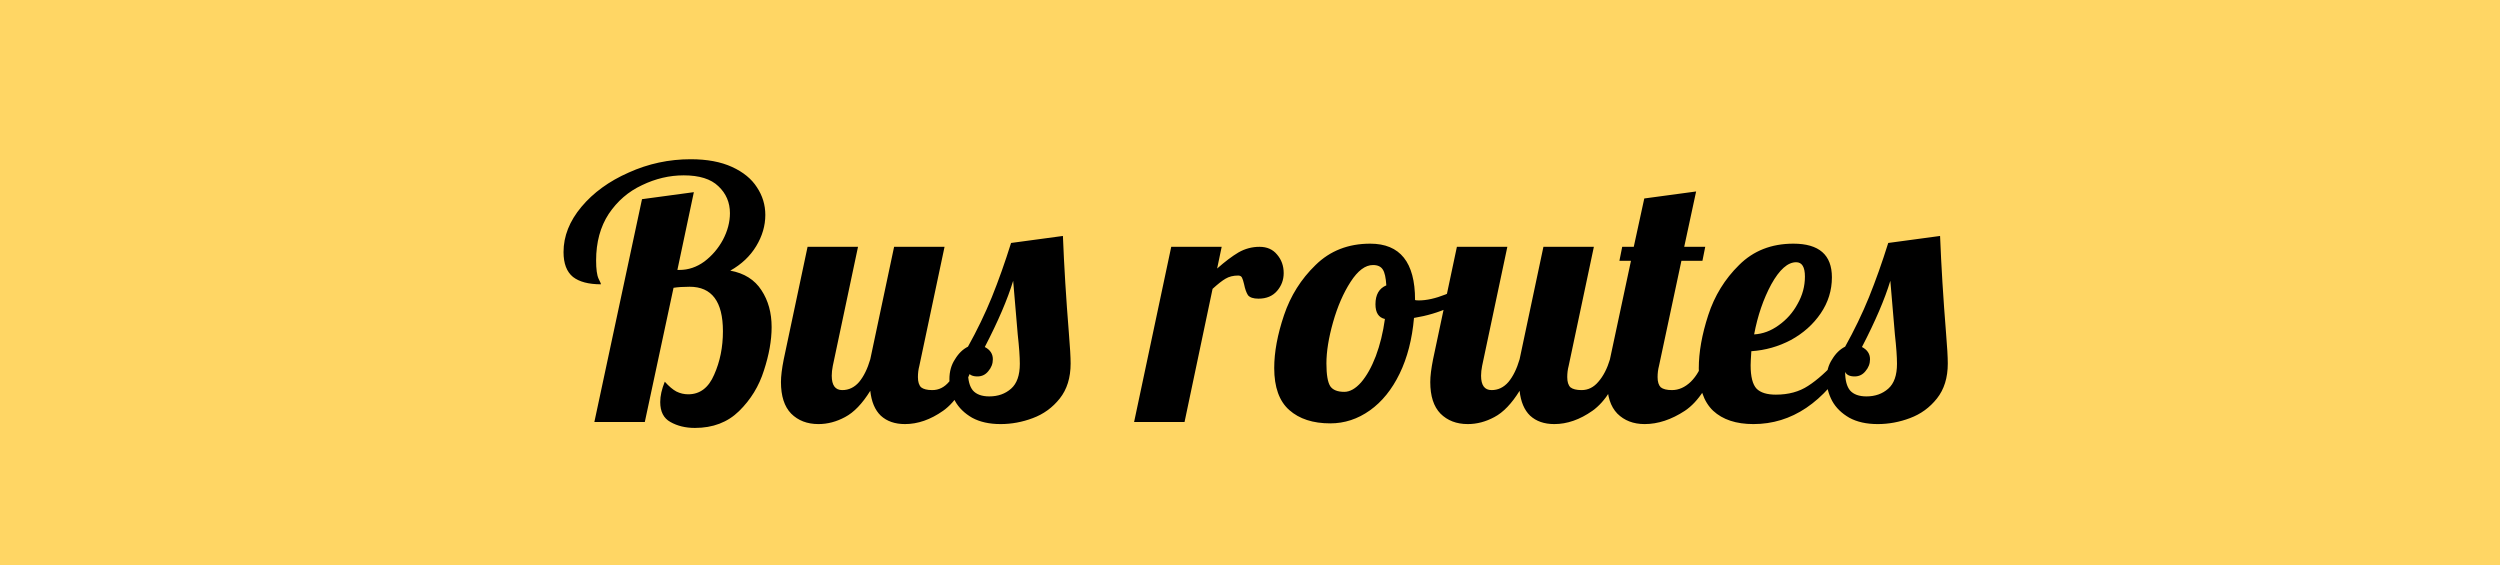 <svg width="314" height="71" viewBox="0 0 314 71" fill="none" xmlns="http://www.w3.org/2000/svg">
<rect width="314" height="71" fill="#FFD664"/>
<path d="M87.28 53.748C86.107 53.748 85.08 53.499 84.2 53C83.349 52.531 82.924 51.695 82.924 50.492C82.924 49.729 83.115 48.879 83.496 47.94C84.024 48.527 84.508 48.937 84.948 49.172C85.417 49.407 85.916 49.524 86.444 49.524C87.911 49.524 88.996 48.703 89.7 47.06C90.433 45.417 90.8 43.599 90.8 41.604C90.8 37.879 89.407 36.016 86.62 36.016C85.828 36.016 85.153 36.06 84.596 36.148L80.988 53H74.652L80.636 25.016L87.148 24.136L85.08 33.904H85.344C86.459 33.904 87.5 33.552 88.468 32.848C89.436 32.115 90.213 31.205 90.8 30.12C91.387 29.005 91.68 27.891 91.68 26.776C91.68 25.427 91.196 24.297 90.228 23.388C89.289 22.479 87.837 22.024 85.872 22.024C84.083 22.024 82.337 22.435 80.636 23.256C78.935 24.048 77.541 25.251 76.456 26.864C75.4 28.477 74.872 30.428 74.872 32.716C74.872 33.801 74.975 34.564 75.18 35.004C75.385 35.415 75.488 35.649 75.488 35.708C73.933 35.708 72.76 35.4 71.968 34.784C71.176 34.139 70.78 33.097 70.78 31.66C70.78 29.665 71.528 27.773 73.024 25.984C74.52 24.195 76.5 22.757 78.964 21.672C81.428 20.557 84.024 20 86.752 20C88.805 20 90.536 20.323 91.944 20.968C93.352 21.613 94.393 22.464 95.068 23.52C95.772 24.576 96.124 25.735 96.124 26.996C96.124 28.345 95.743 29.651 94.98 30.912C94.217 32.173 93.132 33.2 91.724 33.992C93.484 34.315 94.789 35.136 95.64 36.456C96.491 37.747 96.916 39.287 96.916 41.076C96.916 42.748 96.593 44.567 95.948 46.532C95.332 48.497 94.291 50.199 92.824 51.636C91.387 53.044 89.539 53.748 87.28 53.748ZM102.795 53.264C101.387 53.264 100.243 52.824 99.364 51.944C98.513 51.064 98.088 49.744 98.088 47.984C98.088 47.251 98.205 46.297 98.439 45.124L101.431 31H107.767L104.599 45.96C104.511 46.4 104.467 46.811 104.467 47.192C104.467 48.395 104.907 48.996 105.787 48.996C106.609 48.996 107.313 48.659 107.899 47.984C108.486 47.28 108.955 46.327 109.307 45.124L112.299 31H118.635L115.467 45.96C115.35 46.4 115.291 46.869 115.291 47.368C115.291 47.955 115.423 48.38 115.687 48.644C115.981 48.879 116.45 48.996 117.095 48.996C117.917 48.996 118.621 48.644 119.207 47.94C119.823 47.236 120.307 46.297 120.659 45.124H122.507C121.422 48.292 120.073 50.448 118.459 51.592C116.875 52.707 115.277 53.264 113.663 53.264C112.402 53.264 111.39 52.912 110.627 52.208C109.894 51.504 109.454 50.463 109.307 49.084C108.31 50.697 107.254 51.797 106.139 52.384C105.054 52.971 103.939 53.264 102.795 53.264ZM125.67 53.264C124.262 53.264 123.074 53 122.106 52.472C121.138 51.915 120.42 51.211 119.95 50.36C119.481 49.48 119.246 48.571 119.246 47.632C119.246 46.664 119.481 45.828 119.95 45.124C120.39 44.391 120.933 43.863 121.578 43.54C122.722 41.487 123.72 39.419 124.57 37.336C125.421 35.224 126.228 32.951 126.99 30.516L133.502 29.636C133.649 33.391 133.898 37.453 134.25 41.824C134.397 43.584 134.47 44.86 134.47 45.652C134.47 47.441 134.016 48.908 133.106 50.052C132.197 51.196 131.068 52.017 129.718 52.516C128.398 53.015 127.049 53.264 125.67 53.264ZM124.262 49.788C125.348 49.788 126.257 49.465 126.99 48.82C127.724 48.175 128.09 47.133 128.09 45.696C128.09 44.816 128.002 43.584 127.826 42C127.533 38.656 127.342 36.412 127.254 35.268C126.55 37.585 125.362 40.357 123.69 43.584C124.365 43.936 124.702 44.449 124.702 45.124C124.702 45.681 124.512 46.18 124.13 46.62C123.778 47.06 123.324 47.28 122.766 47.28C122.15 47.28 121.754 47.089 121.578 46.708C121.578 47.764 121.784 48.541 122.194 49.04C122.634 49.539 123.324 49.788 124.262 49.788ZM147.107 31H153.443L152.871 33.728C153.869 32.848 154.763 32.173 155.555 31.704C156.377 31.235 157.257 31 158.195 31C159.134 31 159.867 31.323 160.395 31.968C160.953 32.613 161.231 33.391 161.231 34.3C161.231 35.151 160.953 35.899 160.395 36.544C159.838 37.189 159.061 37.512 158.063 37.512C157.418 37.512 156.978 37.365 156.743 37.072C156.538 36.749 156.377 36.295 156.259 35.708C156.171 35.327 156.083 35.048 155.995 34.872C155.907 34.696 155.746 34.608 155.511 34.608C154.895 34.608 154.367 34.74 153.927 35.004C153.517 35.239 152.974 35.664 152.299 36.28L148.779 53H142.443L147.107 31ZM167.082 53.176C164.912 53.176 163.196 52.619 161.934 51.504C160.673 50.389 160.042 48.629 160.042 46.224C160.042 44.229 160.453 42.015 161.274 39.58C162.096 37.145 163.416 35.048 165.234 33.288C167.053 31.499 169.341 30.604 172.098 30.604C175.853 30.604 177.73 32.951 177.73 37.644V37.688C177.818 37.717 177.98 37.732 178.214 37.732C179.182 37.732 180.297 37.483 181.558 36.984C182.82 36.456 183.964 35.825 184.99 35.092L185.386 36.28C184.536 37.189 183.421 37.967 182.042 38.612C180.693 39.228 179.212 39.668 177.598 39.932C177.364 42.601 176.762 44.933 175.794 46.928C174.826 48.923 173.58 50.463 172.054 51.548C170.529 52.633 168.872 53.176 167.082 53.176ZM168.842 49.216C169.546 49.216 170.25 48.82 170.954 48.028C171.658 47.207 172.274 46.107 172.802 44.728C173.33 43.32 173.712 41.765 173.946 40.064C173.154 39.888 172.758 39.272 172.758 38.216C172.758 37.013 173.213 36.221 174.122 35.84C174.064 34.872 173.917 34.212 173.682 33.86C173.448 33.479 173.037 33.288 172.45 33.288C171.482 33.288 170.544 33.992 169.634 35.4C168.725 36.808 167.992 38.495 167.434 40.46C166.877 42.425 166.598 44.156 166.598 45.652C166.598 47.06 166.76 48.013 167.082 48.512C167.405 48.981 167.992 49.216 168.842 49.216ZM184.35 53.264C182.942 53.264 181.798 52.824 180.918 51.944C180.067 51.064 179.642 49.744 179.642 47.984C179.642 47.251 179.759 46.297 179.994 45.124L182.986 31H189.322L186.154 45.96C186.066 46.4 186.022 46.811 186.022 47.192C186.022 48.395 186.462 48.996 187.342 48.996C188.163 48.996 188.867 48.659 189.454 47.984C190.041 47.28 190.51 46.327 190.862 45.124L193.854 31H200.19L197.022 45.96C196.905 46.4 196.846 46.869 196.846 47.368C196.846 47.955 196.978 48.38 197.242 48.644C197.535 48.879 198.005 48.996 198.65 48.996C199.471 48.996 200.175 48.644 200.762 47.94C201.378 47.236 201.862 46.297 202.214 45.124H204.062C202.977 48.292 201.627 50.448 200.014 51.592C198.43 52.707 196.831 53.264 195.218 53.264C193.957 53.264 192.945 52.912 192.182 52.208C191.449 51.504 191.009 50.463 190.862 49.084C189.865 50.697 188.809 51.797 187.694 52.384C186.609 52.971 185.494 53.264 184.35 53.264ZM206.565 53.264C205.157 53.264 204.013 52.824 203.133 51.944C202.282 51.064 201.857 49.744 201.857 47.984C201.857 47.251 201.974 46.297 202.209 45.124L204.849 32.76H203.397L203.749 31H205.201L206.521 24.928L213.033 24.048L211.537 31H214.177L213.825 32.76H211.185L208.369 45.96C208.252 46.4 208.193 46.869 208.193 47.368C208.193 47.955 208.325 48.38 208.589 48.644C208.882 48.879 209.352 48.996 209.997 48.996C210.848 48.996 211.64 48.644 212.373 47.94C213.106 47.207 213.634 46.268 213.957 45.124H215.805C214.72 48.292 213.326 50.448 211.625 51.592C209.924 52.707 208.237 53.264 206.565 53.264ZM220.231 53.264C218.061 53.264 216.374 52.707 215.171 51.592C213.969 50.448 213.367 48.673 213.367 46.268C213.367 44.244 213.763 42.015 214.555 39.58C215.347 37.145 216.638 35.048 218.427 33.288C220.217 31.499 222.49 30.604 225.247 30.604C228.474 30.604 230.087 32.012 230.087 34.828C230.087 36.471 229.618 37.981 228.679 39.36C227.741 40.739 226.494 41.853 224.939 42.704C223.385 43.525 221.727 43.995 219.967 44.112C219.909 44.992 219.879 45.579 219.879 45.872C219.879 47.309 220.129 48.292 220.627 48.82C221.126 49.319 221.933 49.568 223.047 49.568C224.631 49.568 225.981 49.201 227.095 48.468C228.239 47.735 229.486 46.62 230.835 45.124H232.331C229.075 50.551 225.042 53.264 220.231 53.264ZM220.319 42C221.405 41.941 222.431 41.56 223.399 40.856C224.397 40.152 225.189 39.257 225.775 38.172C226.391 37.087 226.699 35.943 226.699 34.74C226.699 33.537 226.333 32.936 225.599 32.936C224.543 32.936 223.502 33.86 222.475 35.708C221.478 37.556 220.759 39.653 220.319 42ZM235.842 53.264C234.434 53.264 233.246 53 232.278 52.472C231.31 51.915 230.592 51.211 230.122 50.36C229.653 49.48 229.418 48.571 229.418 47.632C229.418 46.664 229.653 45.828 230.122 45.124C230.562 44.391 231.105 43.863 231.75 43.54C232.894 41.487 233.892 39.419 234.742 37.336C235.593 35.224 236.4 32.951 237.162 30.516L243.674 29.636C243.821 33.391 244.07 37.453 244.422 41.824C244.569 43.584 244.642 44.86 244.642 45.652C244.642 47.441 244.188 48.908 243.278 50.052C242.369 51.196 241.24 52.017 239.89 52.516C238.57 53.015 237.221 53.264 235.842 53.264ZM234.434 49.788C235.52 49.788 236.429 49.465 237.162 48.82C237.896 48.175 238.262 47.133 238.262 45.696C238.262 44.816 238.174 43.584 237.998 42C237.705 38.656 237.514 36.412 237.426 35.268C236.722 37.585 235.534 40.357 233.862 43.584C234.537 43.936 234.874 44.449 234.874 45.124C234.874 45.681 234.684 46.18 234.302 46.62C233.95 47.06 233.496 47.28 232.938 47.28C232.322 47.28 231.926 47.089 231.75 46.708C231.75 47.764 231.956 48.541 232.366 49.04C232.806 49.539 233.496 49.788 234.434 49.788Z" fill="black"/>
</svg>
